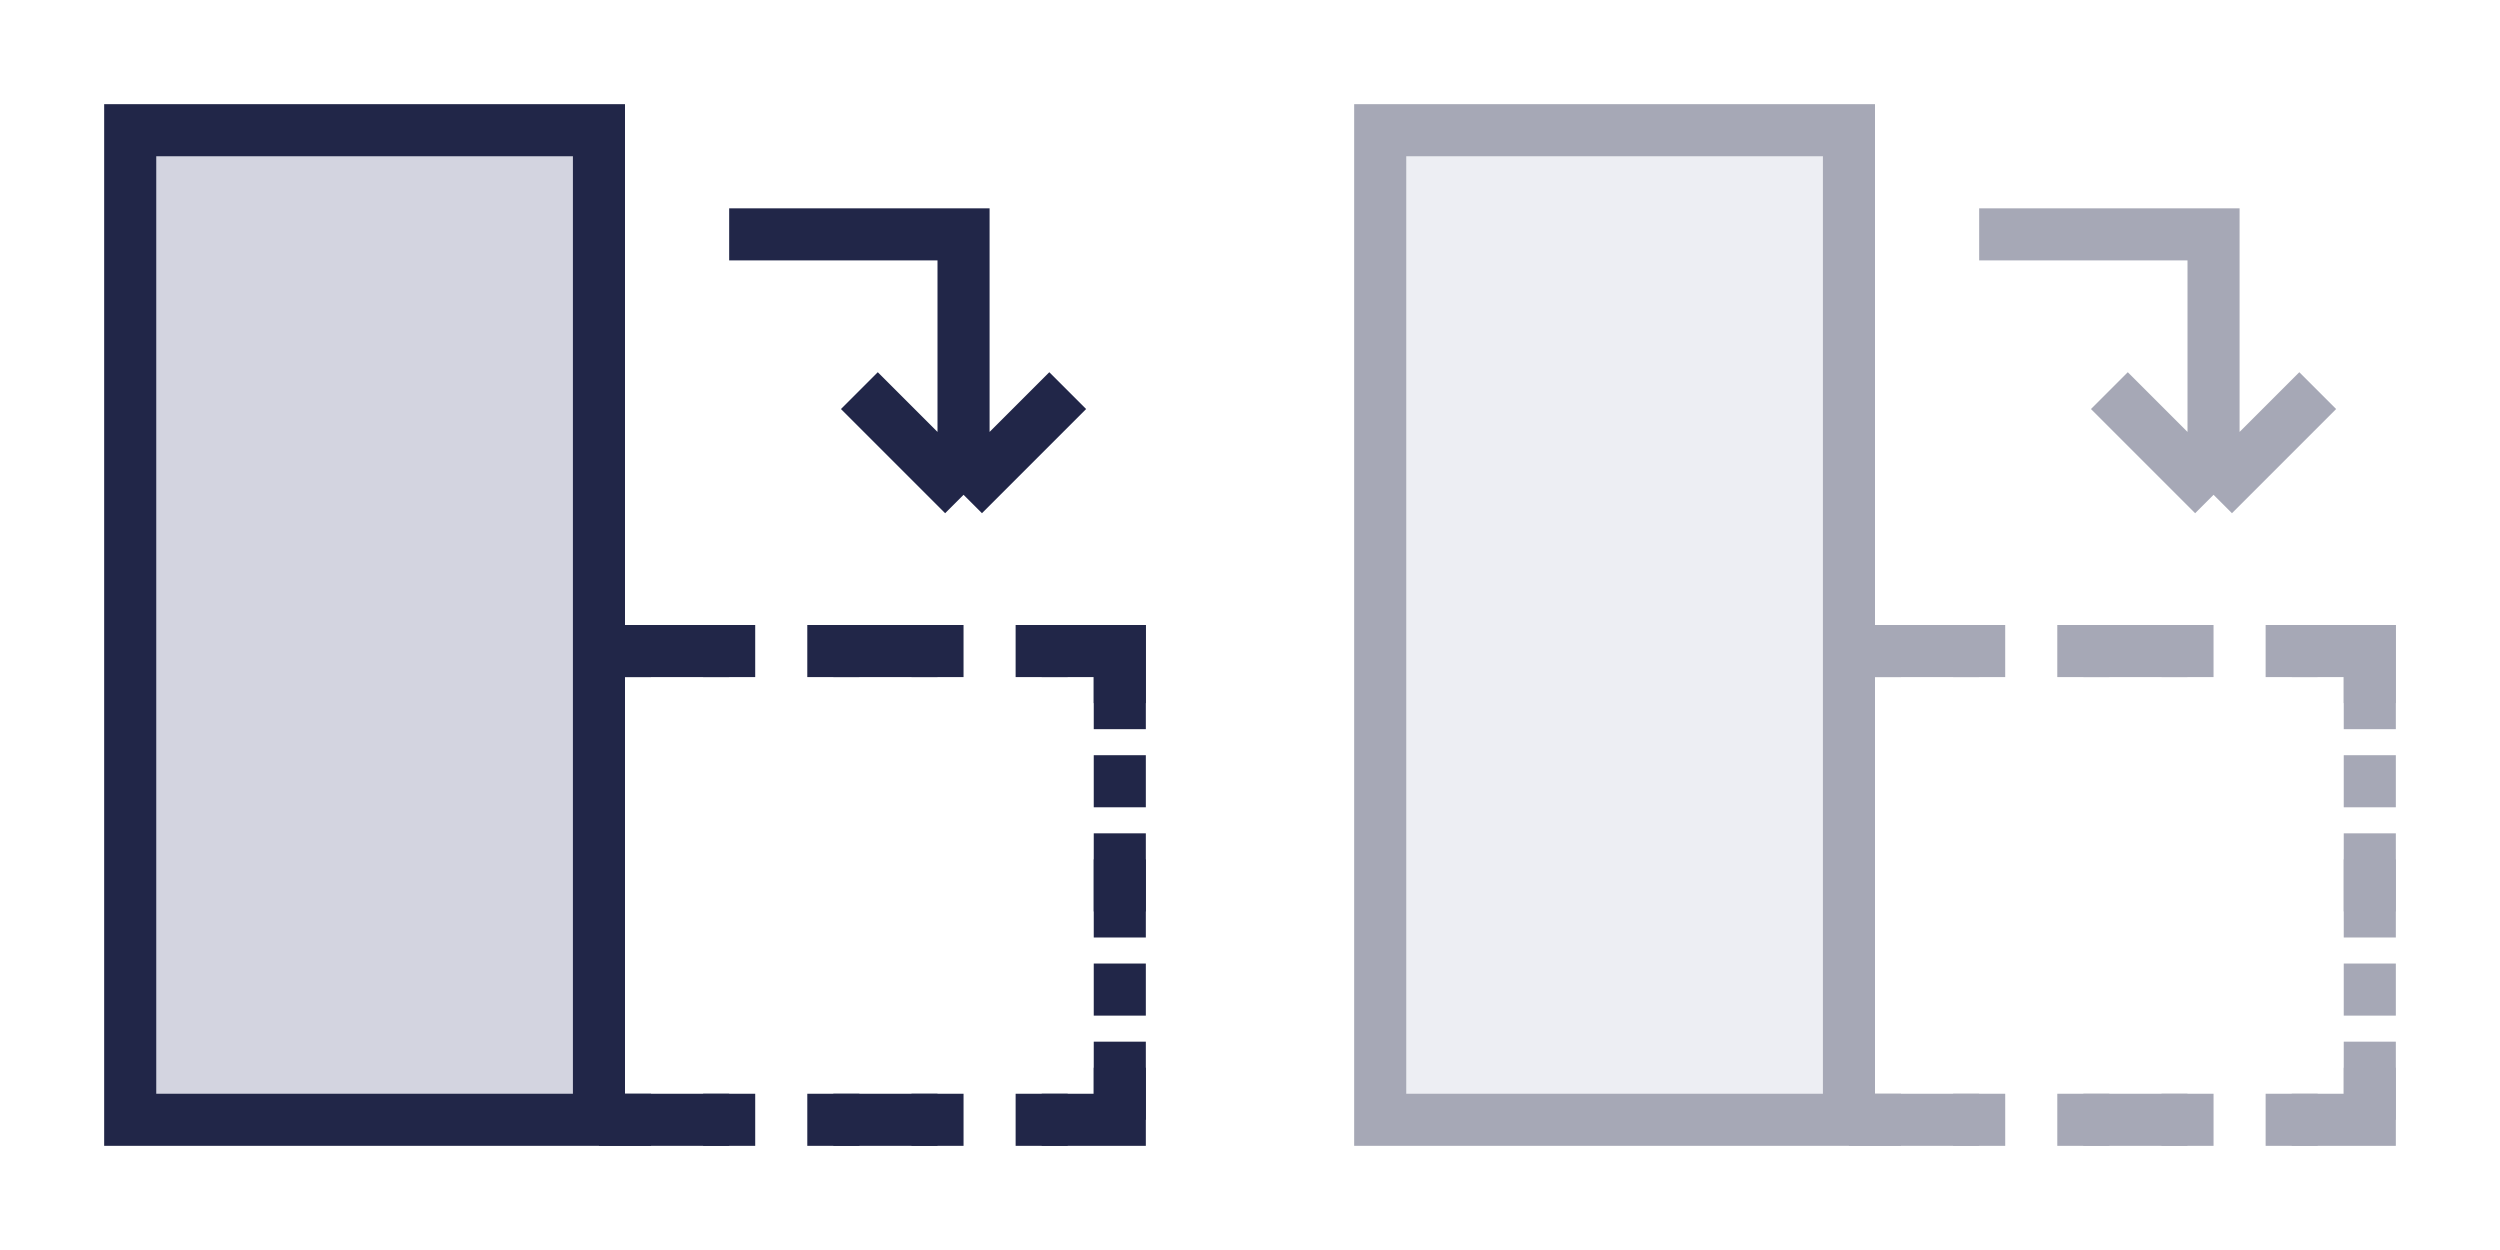 <svg width="48" height="24" viewBox="0 0 48 24" fill="none" xmlns="http://www.w3.org/2000/svg">
<rect x="2.5" y="2.5" width="9" height="19" fill="#D3D4E0" stroke="#212648"/>
<path d="M14 4.5H18.5V9.5M18.5 9.5L20.5 7.5M18.5 9.5L16.5 7.5" stroke="#212648"/>
<path d="M20 21.5H21.5V20M18 21.5H16M14 21.5H12M14 12.5H12M18 12.5H16M21.5 14V12.5H20M21.5 18V16" stroke="#212648"/>
<path d="M11.5 12.5H21.5V21.5H11.5" stroke="#212648" stroke-dasharray="1 1"/>
<g opacity="0.4">
<rect x="26.5" y="2.5" width="9" height="19" fill="#D3D4E0" stroke="#212648"/>
<path d="M38 4.5H42.5V9.5M42.5 9.5L44.5 7.5M42.5 9.5L40.5 7.5" stroke="#212648"/>
<path d="M44 21.5H45.5V20M42 21.5H40M38 21.5H36M38 12.5H36M42 12.5H40M45.5 14V12.5H44M45.5 18V16" stroke="#212648"/>
<path d="M35.5 12.5H45.5V21.5H35.5" stroke="#212648" stroke-dasharray="1 1"/>
</g>
</svg>
